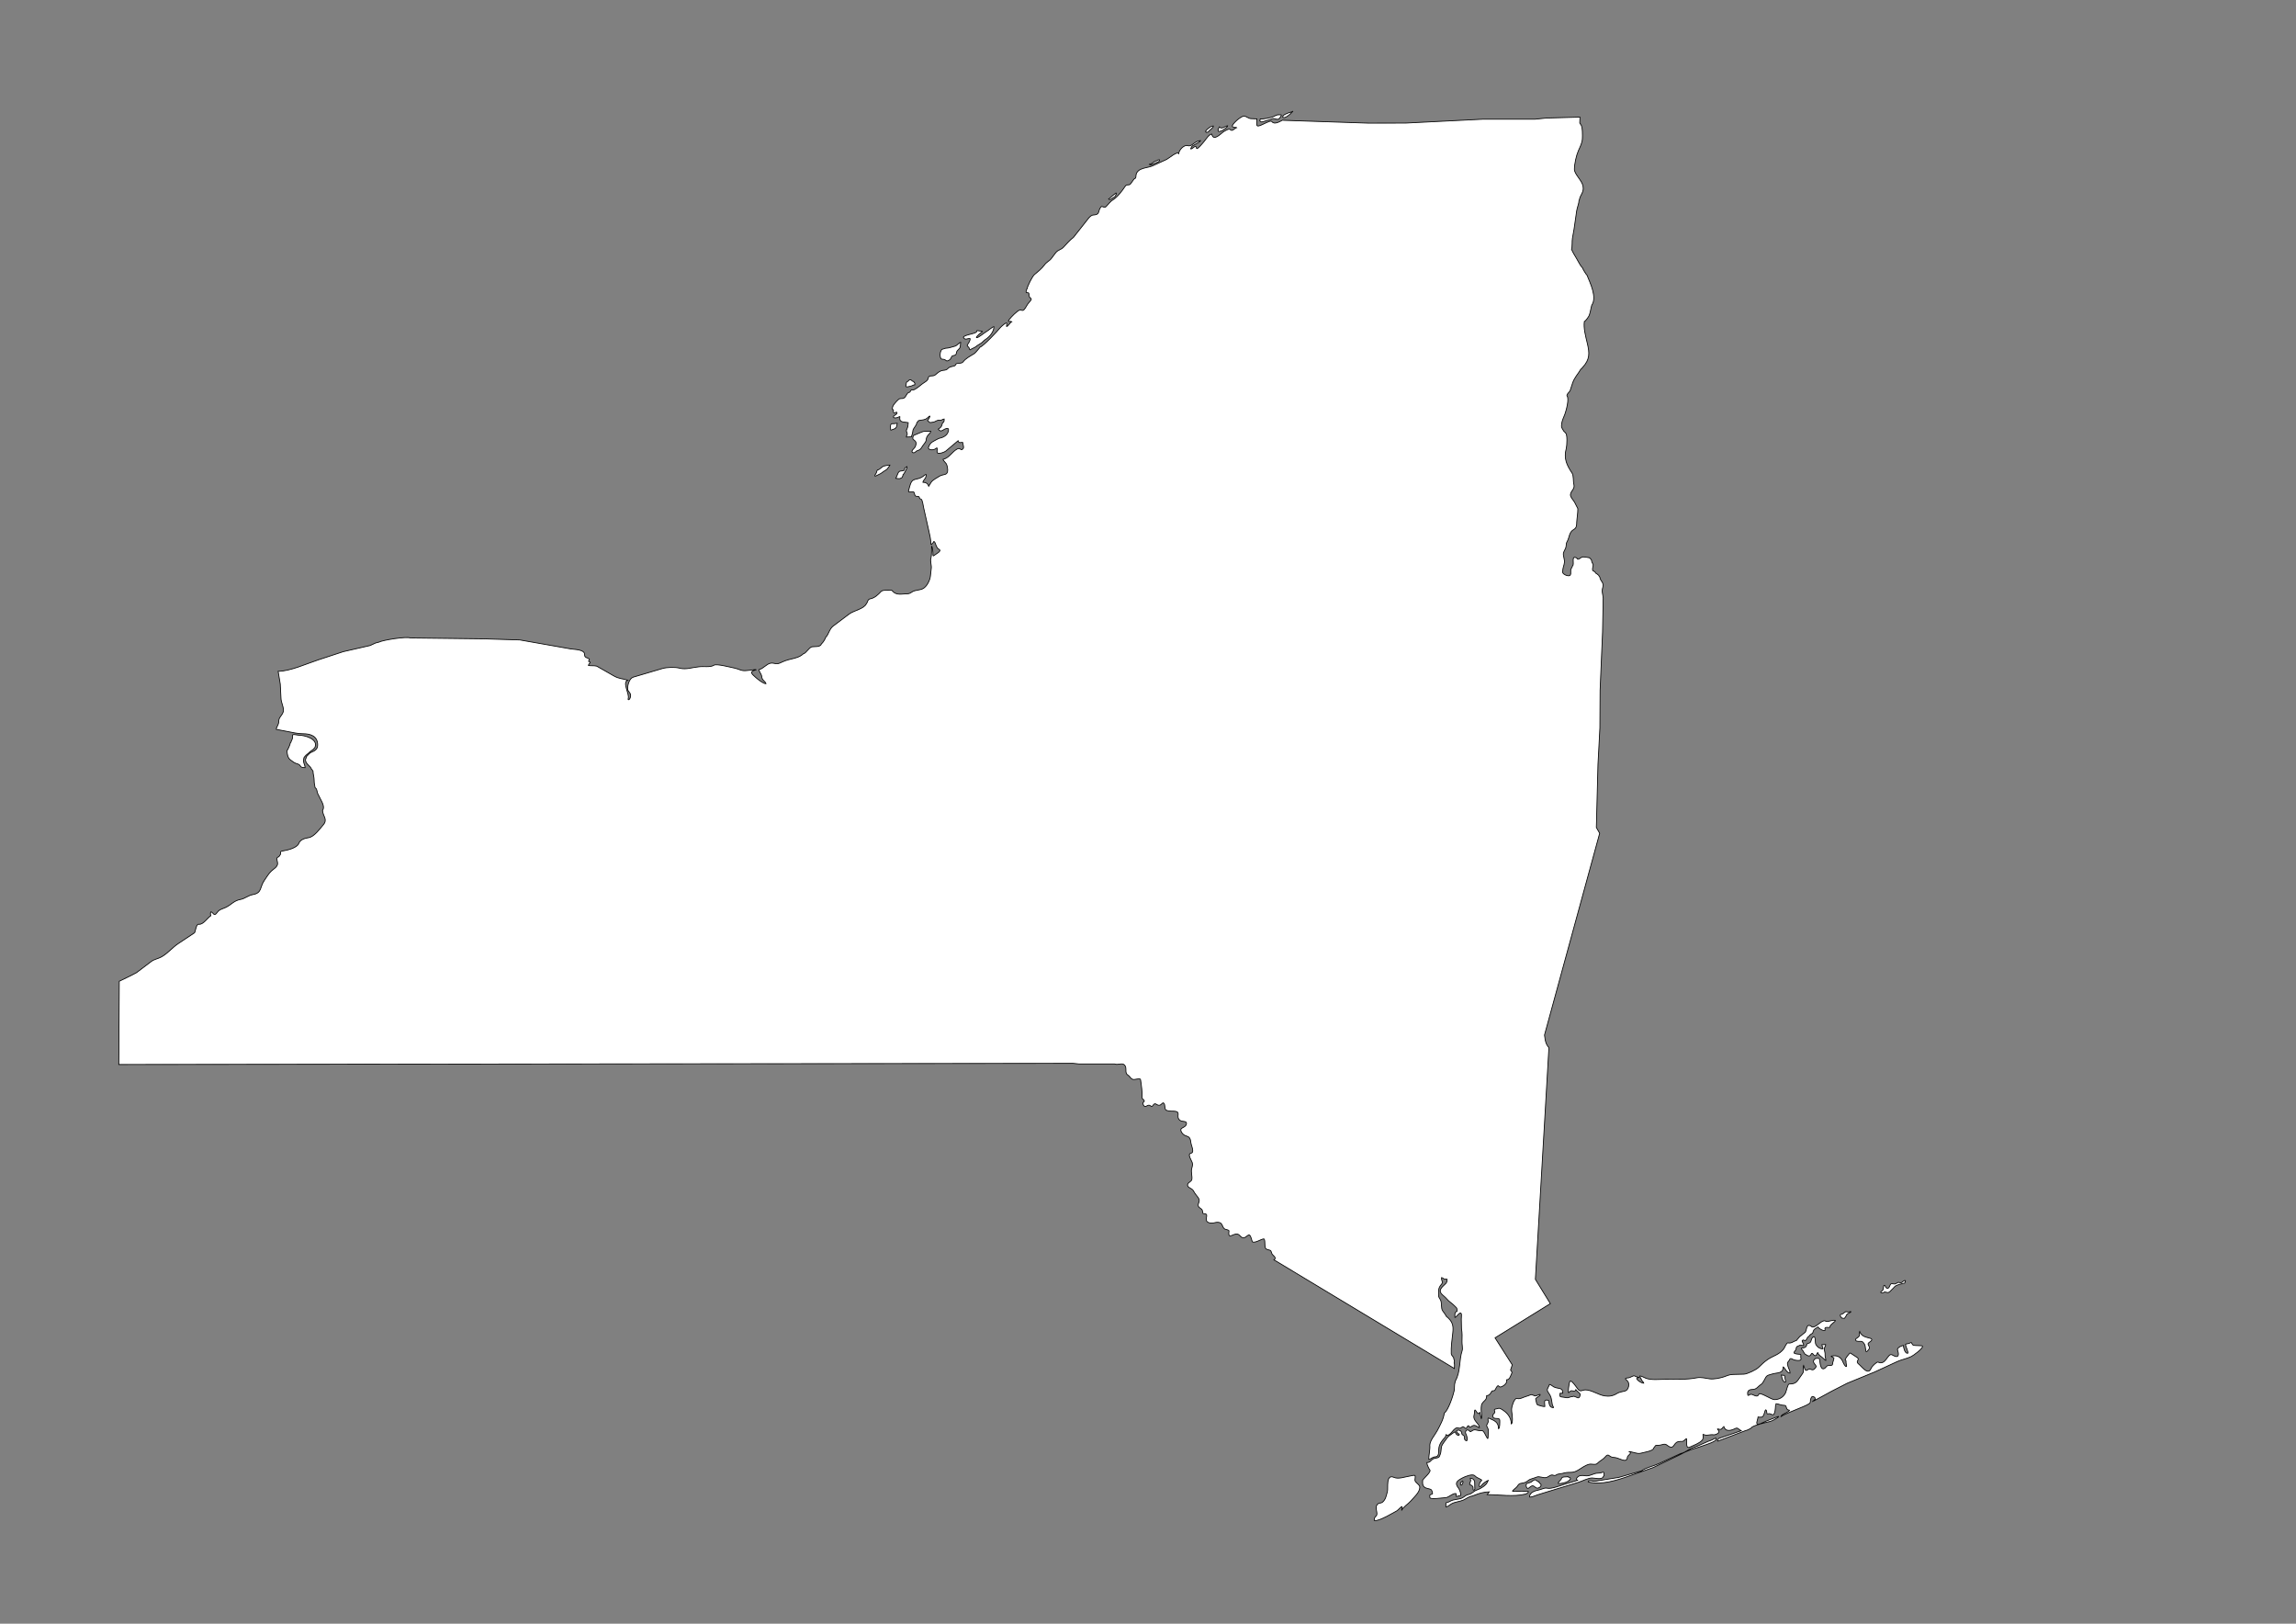 <?xml version="1.0" encoding="UTF-8"?>
<!DOCTYPE svg PUBLIC "-//W3C//DTD SVG 1.1//EN" "http://www.w3.org/Graphics/SVG/1.1/DTD/svg11.dtd">
<!-- Creator: CorelDRAW -->
<svg xmlns="http://www.w3.org/2000/svg" xml:space="preserve" width="297mm" height="210mm" style="shape-rendering:geometricPrecision; text-rendering:geometricPrecision; image-rendering:optimizeQuality; fill-rule:evenodd; clip-rule:evenodd"
viewBox="0 0 297 210"
 xmlns:xlink="http://www.w3.org/1999/xlink">
 <rect x="0" y="0" width="297" height="210" fill="#808080" stroke="none"/>
 <defs>
  <style type="text/css">
   <![CDATA[
    .str2 {stroke:#2F3133;stroke-width:0.1}
    .str1 {stroke:black;stroke-width:0.1;stroke-opacity:0.502}
    .str0 {stroke:black;stroke-width:0.1}
    .str3 {stroke:black;stroke-width:0.5}
    .fil5 {fill:none}
    .fil0 {fill:white}
    .fil2 {fill:#1F1A17;fill-rule:nonzero}
    .fil3 {fill:#C2C1C1;fill-rule:nonzero}
    .fil4 {fill:white;fill-rule:nonzero}
    .fil6 {fill:black;fill-rule:nonzero}
    .fil1 {fill:white;fill-rule:nonzero;fill-opacity:0.502}
   ]]>
  </style>
 </defs>
 <g id="Plan_x0020_1">
  <path class="fil0 str0" d="M116.839 61.381c0.026,-0.026 0.042,-0.054 0.064,-0.082 0.021,-0.028 0.034,-0.049 0.046,-0.082 0.066,-0.066 0.11,-0.161 0.146,-0.247 0.025,-0.059 0.035,-0.078 0.073,-0.146l0.11 -0.21c0.067,-0.067 0.046,-0.179 0.046,-0.274 -0.046,0.015 -0.31,0.205 -0.31,0.265 0,0.107 0.004,0.218 -0.119,0.256 -0.325,0.1 -0.555,-0.035 -0.73,0.338 -0.103,0.221 -0.17,0.441 -0.283,0.667 0.115,0.02 0.212,0.037 0.329,0.037 0.061,0 0.109,0.016 0.173,0 0.104,-0.026 0.175,-0.064 0.265,-0.119 0.07,-0.043 0.07,-0.162 0.128,-0.21 0,-0.028 0.002,-0.036 0.009,-0.064l0.055 -0.128zm-3.321 -0.603c0.295,-0.022 0.54,-0.441 0.858,-0.512 0.223,-0.05 0.516,-0.119 0.748,-0.119 0,0.053 -0.18,0.245 -0.219,0.32 -0.138,0.261 -0.302,0.316 -0.538,0.466 -0.146,0.093 -0.282,0.214 -0.438,0.311 -0.182,0.112 -0.389,0.173 -0.575,0.283 -0.086,0.051 -0.267,0.097 -0.173,-0.073 0.089,-0.161 0.246,-0.354 0.246,-0.548l0.091 -0.128zm4.69 -4.478l0.639 -0.265c0.222,-0.092 0.59,-0.265 0.821,-0.265l0.73 0c0,0.196 -0.248,0.385 -0.365,0.53 -0.115,0.143 -0.219,0.356 -0.219,0.548 0,0.347 -0.412,0.677 -0.557,0.969 -0.055,0.111 -0.184,0.264 -0.274,0.329 -0.207,0.15 -0.391,0.102 -0.593,0.329 -0.127,0.143 -0.473,0.111 -0.411,-0.146 0.049,-0.201 0.355,-0.371 0.429,-0.585 0.088,-0.254 0.167,-0.452 -0.009,-0.685 -0.049,-0.065 -0.181,-0.15 -0.246,-0.21 -0.131,-0.118 -0.055,-0.215 -0.055,-0.366l0.11 -0.183zm-2.144 -1.563c-0.138,0.011 -0.285,0.049 -0.429,0.055 -0.195,0.008 -0.368,-0.043 -0.429,0.192 -0.055,0.212 0.009,0.419 0.009,0.631 0.063,0.047 0.131,-0.017 0.192,-0.046 0.076,-0.035 0.169,-0.055 0.246,-0.082 0.215,-0.076 0.365,-0.271 0.365,-0.512l0.046 -0.238zm2.09 -5.419c-0.135,0.031 -0.186,-0.1 -0.283,-0.165 -0.079,-0.052 -0.176,-0.053 -0.256,0 -0.067,0.045 -0.103,0.092 -0.146,0.146 -0.025,0.031 -0.115,0.051 -0.155,0.091 -0.094,0.094 -0.091,0.185 -0.091,0.311 0,0.088 -0.076,0.197 -0.046,0.274 0.061,0.157 0.479,-0.018 0.602,-0.027 0.196,-0.015 0.356,-0.183 0.547,-0.183 0,-0.053 0.055,-0.229 -0.018,-0.247l-0.155 -0.201zm4.161 -4.277c0.416,0 0.823,-0.18 1.223,-0.274 0.146,-0.034 0.209,-0.132 0.329,-0.21 0.075,-0.05 0.338,-0.301 0.401,-0.301 0,0.199 -0.055,0.382 -0.055,0.594 0,0.147 -0.282,0.402 -0.383,0.512 -0.095,0.103 -0.097,0.236 -0.128,0.365 -0.091,0.387 -0.551,0.113 -0.648,0.503 -0.053,0.214 -0.329,0.448 -0.566,0.448 -0.068,0 -0.144,-0.084 -0.201,-0.119 -0.362,-0.224 -0.577,0.096 -0.666,-0.484 -0.042,-0.275 0.02,-0.727 0.246,-0.896l0.447 -0.137zm21.118 -19.314c0.071,-0.022 0.178,-0.15 0.242,-0.201 0.115,-0.091 0.223,-0.188 0.333,-0.288 0.066,-0.06 0.142,-0.112 0.214,-0.165 0.043,-0.032 0.112,-0.114 0.164,-0.114 0.065,0.065 -0.044,0.228 -0.064,0.297 -0.061,0.216 -0.251,0.241 -0.411,0.361 -0.126,0.095 -0.23,0.197 -0.401,0.197l-0.078 -0.087zm5.269 -4.487c0.23,0 0.405,-0.187 0.575,-0.315 0.101,-0.076 0.213,-0.089 0.329,-0.137 0.112,-0.047 0.252,-0.149 0.369,-0.133 0.143,0.285 -0.542,0.383 -0.694,0.498 -0.064,0.049 -0.167,0.087 -0.242,0.11 -0.142,0.043 -0.165,0.089 -0.319,0.041l-0.018 -0.064zm7.263 -4.218c0.026,-0.226 0.299,-0.364 0.447,-0.503 0.128,-0.12 0.368,-0.204 0.538,-0.238 0.092,0.123 -0.315,0.439 -0.392,0.512 -0.041,0.038 -0.097,0.073 -0.128,0.119 -0.038,0.057 -0.078,0.091 -0.128,0.137 -0.076,0.07 -0.177,0.064 -0.283,0.064l-0.055 -0.091zm1.779 -0.603c0.088,0.068 0.129,0.123 0.246,0.128 0.083,0.003 0.152,-0.015 0.228,-0.037 0.058,-0.017 0.117,-0.067 0.173,-0.082 0.144,-0.038 0.273,-0.165 0.42,-0.165 0,0.081 -0.197,0.278 -0.265,0.329 -0.053,0.04 -0.099,0.062 -0.155,0.091 -0.113,0.059 -0.192,0.167 -0.31,0.219 -0.063,0.028 -0.127,0.038 -0.192,0.055 -0.085,0.022 -0.15,0.065 -0.246,0.055 -0.036,-0.004 -0.068,-0.126 -0.073,-0.155 -0.015,-0.078 0.002,-0.159 0.036,-0.229l0.137 -0.21zm5.283 -1.033c0.535,0 1.03,-0.101 1.533,-0.247 0.312,-0.09 0.549,-0.324 0.885,-0.292 0.233,0.022 0.411,-0.081 0.228,0.229 -0.069,0.117 -0.231,0.346 -0.383,0.356 -0.251,0.018 -0.476,-0.175 -0.739,-0.073 -0.127,0.049 -0.266,0.09 -0.392,0.146 -0.094,0.042 -0.29,0.044 -0.356,0.11 -0.083,0 -0.273,0.078 -0.365,0.101 -0.084,0.021 -0.156,0.055 -0.246,0.055 -0.109,0 -0.151,-0.102 -0.237,-0.155l0.073 -0.228zm3.157 -0.585c0.11,-0.025 0.193,-0.096 0.301,-0.128 0.077,-0.023 0.146,-0.063 0.219,-0.091 0.18,-0.069 0.395,-0.082 0.557,-0.21 -0.093,0.093 -0.193,0.187 -0.283,0.283 -0.042,0.045 -0.081,0.09 -0.128,0.137 -0.042,0.042 -0.114,0.065 -0.146,0.11 -0.114,0.089 -0.217,0.176 -0.347,0.229 -0.063,0.026 -0.145,0.082 -0.21,0.082 -0.08,0 -0.149,0 -0.21,-0.046 0,-0.051 -0.029,-0.089 0.018,-0.128 0,-0.037 0.018,-0.044 0.018,-0.073l0.21 -0.165zm11.579 181.851c0,-0.294 0.045,-0.393 0.265,-0.612 0.303,-0.303 -0.316,-1.119 0.219,-1.544 0.163,-0.13 0.404,-0.063 0.584,-0.21 0.439,-0.358 0.486,-0.86 0.639,-1.38 0.122,-0.417 -0.236,-2.312 0.849,-1.828 0.582,0.26 1.452,-0.085 2.017,-0.165 0.15,-0.021 0.555,-0.147 0.684,-0.082 0.107,0.054 0.009,0.464 0.009,0.585 0,0.344 0.63,0.563 0.63,0.932 0,0.676 -0.756,1.291 -1.168,1.782 -0.306,0.365 -1.047,0.814 -1.186,1.234 0,-0.172 0.102,-0.297 0.064,-0.484 -0.034,-0.165 -0.503,0.434 -0.703,0.539 -0.87,0.459 -1.686,1.008 -2.628,1.243l-0.274 -0.009zm13.039 -3.29c0.476,-0.223 1.315,-0.42 1.834,-0.42 -0.093,0.094 -0.165,0.264 -0.246,0.366 1.59,0 3.402,0.307 4.945,-0.073 0.227,-0.056 0.557,-0.378 0.246,-0.375l-1.898 0.018c-0.192,0.002 0.426,-0.463 0.484,-0.521 0.2,-0.2 0.213,-0.443 0.547,-0.503 0.452,-0.081 0.639,-0.09 1.004,-0.402 0.216,-0.185 0.773,-0.28 1.049,-0.411 0.342,-0.163 0.85,0.153 1.25,0.055 0.256,-0.063 0.455,-0.285 0.639,-0.32 0.322,-0.062 0.363,0.189 0.703,-0.046 0.196,-0.135 0.698,-0.111 0.985,-0.229 0.772,-0.181 1.058,0.098 1.825,-0.384 0.414,-0.261 0.967,-0.658 1.442,-0.749 0.303,-0.058 0.787,0.143 1.022,-0.11 0.278,-0.3 0.708,-0.479 0.958,-0.777 0.569,-0.68 0.442,0.018 1.214,0.018 0.605,0 1.641,0.875 1.706,-0.046 0.016,-0.231 0.767,-0.563 0.173,-0.713 0.482,0 1.103,0.342 1.551,0.21 0.371,-0.11 1.688,-0.281 1.688,-0.685 0.394,-0.526 0.19,-0.281 0.776,-0.356 0.345,-0.044 0.623,-0.258 0.949,0 0.946,0.748 0.773,-0.32 1.433,-0.448 0.712,-0.138 0.424,0.153 1.031,-0.384 0.209,-0.185 -0.201,1.403 0.465,1.087 0.523,-0.248 1.226,-0.482 1.615,-0.905 0.215,-0.233 0.067,-0.804 0.091,-0.786 0.416,0.305 0.866,0.013 1.378,0.091 0.223,0.034 0.939,-0.237 0.602,-0.603 -0.309,-0.336 0.157,-0.015 0.356,-0.11 0.197,-0.094 0.355,-0.413 0.356,-0.411 0.216,0.817 0.971,0.573 1.496,0.311 0.408,-0.204 0.45,0.265 0.821,0.265l-2.911 1.005c-0.214,0.074 -0.271,0.403 -0.173,0.365l3.531 -1.343c0.068,-0.007 0.145,-0.041 0.21,-0.064 0.061,-0.022 0.119,-0.036 0.182,-0.064 0.139,-0.061 0.253,-0.161 0.392,-0.219 0.026,-0.036 0.061,-0.073 0.091,-0.11 0.365,-0.285 1.858,-0.618 2.381,-0.749 0.444,-0.111 1.611,-0.877 0.821,-0.567l-1.396 0.548c-0.699,0.275 -1.408,0.8 -1.095,-0.165 0.22,-0.679 -0.176,-0.266 0.593,-0.384 0.306,-0.047 0.37,-1.042 0.511,-0.923 0.213,0.181 -0.003,0.62 0.329,0.503 0.251,-0.089 0.466,0.213 0.648,0.101 0.292,-0.181 0.257,-1.422 0.301,-1.417 0.389,0.047 0.701,0.228 1.141,0.228 0.306,0 0.138,0.532 0.511,0.603 0.019,0.004 0.147,0.011 0.128,0.046 -0.058,0.103 -0.319,0.234 -0.429,0.292 -0.193,0.102 -0.693,0.305 -0.693,0.557 0.099,-0.303 3.141,-1.334 3.641,-1.709 0.272,-0.204 0.125,-0.287 0.21,-0.594 0.203,-0.732 0.655,-0.084 0.63,-0.046 -0.095,0.143 -0.643,0.507 -0.283,0.311l2.345 -1.28 2.035 -1.042 3.586 -1.471 2.865 -1.325c0.589,-0.272 1.272,-0.377 1.852,-0.667 0.273,-0.136 1.477,-1.003 1.451,-1.325 -0.011,-0.129 -1.019,-0.037 -1.232,-0.146 -0.113,-0.058 -0.203,-0.376 -0.265,-0.338 -0.292,0.18 -0.454,0.134 -0.712,0.219 0,0.308 0.475,1.17 0.265,1.179 -0.355,0.015 -0.538,-0.742 -0.538,-1.024 -0.018,0 -0.014,-0.005 -0.018,0.009 -0.107,0 -0.279,0.122 -0.402,0.146 -0.624,0.347 -0.208,0.483 -0.228,1.005 -0.02,0.529 -0.597,0.184 -0.821,0.064 -0.554,-0.295 -0.802,1.443 -1.807,0.941 -0.164,-0.082 -0.831,0.605 -0.885,0.758 -0.377,1.065 -1.235,-0.207 -1.633,-0.512 -0.486,-0.371 0.235,-0.563 -0.173,-0.832l-0.903 -0.594c-0.083,-0.054 -0.684,0.794 -0.684,0.877 0.169,0.055 0.137,0.248 0.137,0.393 0,0.087 0.104,0.479 0.046,0.484 -0.201,0.016 -0.412,-0.501 -0.474,-0.649 -0.254,-0.607 -0.773,-0.871 -1.487,-0.695 0,0.022 0.005,0.027 0.009,0.046 0.098,0.024 0.231,0.147 0.338,0.174 0,0.245 -0.168,0.517 -0.182,0.823 -0.013,0.279 -0.6,0.062 -0.748,0.256 -0.561,0.736 -0.802,0.117 -0.867,-0.42 -0.079,-0.659 -0.019,-0.63 -0.602,-0.576 -0.675,0.508 0.252,0.826 0.073,1.106 -0.489,0.764 -0.657,0.008 -1.086,0.356 -0.378,0.307 -0.393,-0.347 -0.511,-0.585 -0.094,0.125 -0.027,0.651 -0.027,0.823 0,0.123 -0.263,0.464 -0.347,0.585 -0.499,0.721 -0.59,1.014 -1.506,1.014 -0.172,0 -0.368,0.977 -0.465,1.161 -0.298,0.562 -0.815,0.859 -1.442,0.859 -0.374,0 -1.874,-1.018 -1.998,-0.713 -0.255,0.624 -0.796,-0.139 -1.15,0.055 -0.256,0.14 -0.285,0.221 -0.31,-0.137 -0.029,-0.412 0.316,-0.521 0.621,-0.521 0.559,0 0.679,-0.375 1.113,-0.649 0.258,-0.163 0.448,-0.633 0.602,-0.896 0.197,-0.335 0.454,-0.328 0.794,-0.439 0.716,-0.232 1.469,-0.019 1.469,-0.932 0.205,0.068 0.454,0.804 0.894,0.804 0,-0.348 -0.196,-0.583 -0.274,-0.886 -0.168,-0.657 0.011,-0.407 0.228,-0.895 0.112,-0.251 0.385,0.038 0.602,0.082 0.258,0.052 1.029,0.213 0.83,-0.302 0,-0.559 0.09,-0.382 -0.456,-0.466 -0.616,-0.094 -0.449,-0.192 -0.192,-0.539 0.068,-0.091 0.033,-0.388 0.164,-0.42 0.005,-0.021 0.013,-0.013 0.018,-0.027 0.102,-0.026 0.248,-0.108 0.347,-0.155 0.171,-0.081 0.32,0.084 0.474,0.046 0.06,-0.243 -0.146,-0.355 -0.146,-0.548 -0.11,-0.073 0.041,-0.174 0.128,-0.174 0.122,0 0.189,0.146 0.292,0.055 0.218,-0.194 0.135,-0.389 0.438,-0.539 0.035,-0.142 0.333,-0.332 0.456,-0.402 0.004,-0.035 0.006,-0.038 0.036,-0.055 0.014,-0.114 0.128,-0.422 0.237,-0.466 0.098,-0.04 0.407,-0.302 0.42,-0.302 0.085,0.262 1.053,0.742 0.922,0.347 -0.123,-0.367 0.338,-0.256 0.557,-0.256 0.007,-0.022 0.079,-0.073 0.091,-0.082 0.024,-0.033 0.004,-0.105 0.027,-0.146 0.017,-0.03 0.055,-0.099 0.1,-0.11 0.004,-0.014 0.022,-0.037 0.036,-0.046 0.022,-0.013 0.02,-0.02 0.036,-0.037 0.071,-0.071 -0.012,0.015 0.21,-0.183 0.057,-0.048 0.292,-0.226 0.292,-0.302 -0.349,-0.116 -0.811,0.158 -1.159,0.119 -0.118,-0.013 -0.218,-0.109 -0.329,-0.082 -0.504,0.12 -0.934,0.755 -1.414,0.813 -0.18,0.022 -0.167,-0.08 -0.301,-0.146 -0.661,-0.329 -0.456,0.673 -0.766,0.868 -0.236,0.148 -0.41,0.367 -0.639,0.493l-0.456 0.539c-0.353,0.058 -0.626,0.403 -1.086,0.292 -0.179,-0.043 -0.43,0.638 -0.557,0.795 -0.628,0.779 -1.302,0.834 -2.08,1.371 -0.431,0.297 -0.797,0.644 -1.159,1.005 -0.31,0.31 -1.466,0.866 -1.907,0.877l-1.414 0.036c-0.507,0.013 -0.735,0.173 -1.204,0.32 -0.514,0.158 -1.25,0.314 -1.788,0.247 -0.525,-0.065 -1.136,-0.243 -1.67,-0.137 -1.309,0.26 -2.715,0.192 -4.06,0.192 -0.766,0 -1.827,0.138 -2.546,-0.137 -0.222,-0.085 -0.552,-0.292 -0.785,-0.292 0,0.129 0.142,0.26 0.173,0.384l0.018 0c0,0.191 0.347,0.457 0.347,0.557 -0.282,0.057 -1.472,-0.731 -0.629,-0.731l0 -0.018c-0.195,-0.049 -0.358,-0.07 -0.547,-0.183 -0.129,-0.13 -0.54,0.19 -0.776,0.229 -0.364,0.06 -0.656,-0.005 -0.192,0.393 0.341,0.292 0.193,1.167 -0.265,1.307 -0.315,0.096 -0.781,0.139 -1.058,0.32 -0.499,0.327 -1.026,0.414 -1.615,0.32 -0.804,-0.128 -1.699,-0.777 -2.482,-0.777 -0.454,0 -0.631,0.351 -1.004,-0.137 -0.124,-0.163 -0.837,-1.237 -0.995,-0.969 -0.169,0.288 -0.26,1.553 -0.192,1.49 0.139,-0.129 0.274,-0.315 0.474,-0.265 0.193,0.048 0.465,0.1 0.465,-0.192 0.083,0.251 0.608,0.475 0.575,0.695 -0.115,0.758 -0.462,0.238 -0.858,0.201 -0.147,0.074 -0.344,0.044 -0.52,0.128 -0.22,0.106 -0.422,0.067 -0.648,0.018 -0.457,-0.097 -0.721,0.035 -0.584,-0.521 0.131,0 0.251,-0.011 0.365,-0.028 0,-0.796 -0.609,-0.514 -1.168,-0.804 -0.154,-0.08 -0.406,-0.32 -0.556,-0.32 -0.19,0.561 -0.49,0.602 -0.082,1.151 0.346,0.466 0.346,0.914 0.447,1.471 0.018,0.102 0.173,0.313 0.155,0.384 -0.578,0 -0.551,-0.558 -0.648,-0.95 -0.712,-0.176 -0.474,0.298 -0.474,0.795l-0.009 0.009c-0.286,0 -0.459,-0.076 -0.73,-0.146 -0.331,-0.086 -0.291,-0.135 -0.365,-0.448 -0.016,-0.069 -0.119,-0.454 -0.082,-0.466 0,-0.018 0.407,-0.243 0.493,-0.329 0.051,-0.037 0.117,-0.124 0.073,-0.183 -0.211,0 -0.632,0.344 -0.812,0.128 -0.137,0 -0.224,-0.153 -0.42,-0.073 -0.216,0.088 -0.358,0.151 -0.584,0.21 -0.38,0.1 -0.776,0.392 -1.186,0.256 -0.17,-0.057 -0.39,0.356 -0.447,0.512 -0.143,0.393 -0.286,0.746 -0.219,1.179 0.043,0.281 0.213,1.483 -0.055,1.608 0,-0.893 -0.582,-1.509 -1.286,-1.919 -0.345,-0.201 -0.34,-0.065 -0.694,-0.018 -0.419,0.055 -0.05,0.283 -0.173,0.493 -0.096,0.164 -0.237,0.167 -0.237,0.375 0,0.66 0.903,0.098 0.903,0.631 0,0.182 0.029,1.03 -0.164,1.069 0,-0.897 -0.529,-1.06 -1.277,-1.389 -0.158,-0.07 -0.055,0.357 -0.055,0.439 0,0.235 -0.272,0.435 -0.182,0.612 0.229,0.452 0.239,0.475 0.182,0.996 -0.007,0.06 -0.003,0.673 -0.073,0.603 -0.225,-0.225 -0.464,-1.077 -0.757,-1.024 -0.258,0.047 -0.595,-0.063 -0.849,-0.101 -0.368,-0.054 -0.566,0.348 -0.675,0.21 -0.385,-0.485 -0.724,0.038 -0.529,0.311 0.108,0.151 0.373,1.228 -0.11,0.786 -0.143,-0.131 -0.022,-0.323 -0.1,-0.484 -0.067,-0.138 -0.328,-0.166 -0.328,-0.375 0,-0.627 -1.259,-0.502 -0.329,0.119 0.066,0.044 -0.074,0.325 -0.402,-0.046 -0.033,-0.066 -0.137,-0.213 -0.137,-0.274 -0.055,0 -0.895,0.609 -0.958,0.704 -0.209,0.316 -0.72,0.888 -0.794,1.225 -0.066,0.303 -0.045,0.656 -0.146,0.941 -0.19,0.54 -0.193,0.446 -0.739,0.567 -0.529,0.117 -0.45,0.548 -1.022,0.548 0,0.187 0.276,0.823 0.402,0.96 0.2,0.217 -0.75,1.045 -0.931,1.298 -0.01,0.335 -0.071,0.623 0.192,0.886 0.239,0.239 0.643,0.196 0.903,0.356 0.096,0.059 0.238,0.521 0.155,0.557 -0.351,0.156 -0.378,0.064 -0.31,0.484 0.041,0.253 1.661,0.009 1.989,0 0.466,-0.012 0.917,-0.591 1.369,-0.539 0.056,0.006 -0.02,0.355 0.036,0.375 0.073,0.025 0.431,-0.112 0.547,-0.119 0.168,-0.01 -0.115,-0.787 -0.21,-0.905 -0.585,-0.721 -0.277,-0.967 0.456,-1.362 0.299,-0.161 1.323,-0.596 1.606,-0.292 0.237,0.256 0.572,0.336 0.849,0.521 0.157,0.105 -0.074,0.165 -0.155,0.32 -0.172,0.328 -0.188,0.905 0.237,0.347 0.154,-0.203 0.582,-0.512 0.83,-0.594 -0.008,0.04 -0.039,0.07 -0.064,0.101l-0.055 0.101c-0.092,0.411 -0.952,0.927 -1.341,1.042 -0.45,0.133 -0.644,0.518 -1.141,0.603 -0.339,0.059 -0.527,0.332 -0.839,0.457 -0.505,0.202 -0.997,0.124 -1.496,0.402 -0.611,0.34 -0.557,-0.108 -0.557,0.722l0.009 0.009c0.209,0 0.579,-0.33 0.776,-0.429 0.434,-0.22 0.988,-0.246 1.46,-0.448 0.303,-0.13 0.807,-0.512 1.122,-0.512l0.401 -0.146zm16.697 -2.531c0,-0.739 -0.1,-0.302 -0.812,-0.302 -0.511,0 -0.922,0.347 -1.433,0.347 -0.382,0 -0.412,-0.097 -0.858,-0.018 -0.313,0.055 -0.752,0.576 -0.265,0.576l-1.734 0.53c-0.553,0.169 -1.702,0.616 -2.19,0.521 -0.486,-0.094 -0.591,0.083 -1.086,0.201 -0.488,0.117 -1.092,0.228 -1.268,0.804 0.013,0.065 0.018,0.072 0.018,0.119l0.027 0.018c0.318,0 0.701,-0.206 1.013,-0.301l5.283 -1.618c0.487,-0.149 1.244,-0.557 1.752,-0.557 0.274,0 1.3,0.262 1.433,-0.146l0.119 -0.174zm9.517 -2.541l-3.13 1.499 -3.111 1.097c-1.679,0.592 -3.636,1.207 -5.338,0.777 0,-0.333 0.659,-0.085 0.812,-0.073l3.148 -0.512 2.929 -0.841c0.547,-0.427 1.544,-0.616 2.208,-0.923l2.847 -1.316c0.386,-0.077 0.738,-0.299 1.077,-0.503 0.249,-0.15 0.64,-0.305 0.922,-0.402 0.536,-0.185 1.046,-0.467 1.569,-0.676 0.194,-0.077 0.413,-0.126 0.584,-0.228 0.103,-0.062 0.309,-0.183 0.42,-0.183 0.005,-0.014 -0,-0.009 0.018,-0.009 0,0.146 0.061,0.193 -0.073,0.302 -0.28,0.227 -0.762,0.381 -1.104,0.512 -1.082,0.413 -2.258,0.646 -3.285,1.234l-0.493 0.247zm-26.26 3.4c-0.021,-0.073 -0.017,-0.145 -0.055,-0.21 -0.108,-0.183 -0.267,-0.302 -0.52,-0.302 0,0.106 0.057,0.19 0.064,0.292 0.008,0.122 -0.207,0.46 -0.119,0.539 0.047,0.042 0.14,0.05 0.201,0.082 0.086,0.046 0.191,0.158 0.219,0.256 0.021,0.074 -0.058,0.536 0.173,0.338 0.092,-0.079 0.059,-0.156 0.055,-0.265 -0.004,-0.118 -0.009,-0.236 -0.009,-0.356l-0.009 -0.375zm-1.56 -0.137c-0.026,0.02 -0.048,0.038 -0.073,0.055 -0.03,0.02 -0.053,0.037 -0.082,0.055 -0.017,0.011 -0.024,0.026 -0.036,0.037 -0.012,0.011 -0.022,0.004 -0.027,0.027l-0.009 0.009c-0.018,0.006 -0.001,0.003 -0.018,0.009 -0.004,0.017 -0.014,0.029 -0.018,0.046 -0.013,0.058 -0.031,0.221 0.018,0.265 0.035,0.031 0.087,0.02 0.128,0 0.021,-0.01 0.041,-0.035 0.055,-0.055 0.015,-0.02 0.018,-0.017 0.018,-0.046 0.024,-0.008 0.026,-0.083 0.036,-0.11 0.015,-0.04 0.037,-0.071 0.055,-0.11 0.009,-0.019 0.035,-0.059 0.018,-0.064l-0.064 -0.119zm9.827 0.091c-0.19,-0.034 -0.235,-0.205 -0.402,-0.247 -0.204,-0.051 -0.382,0.173 -0.529,0.265 -0.118,0.073 -0.23,0.101 -0.365,0.128 -0.133,0.026 -0.154,0.046 -0.265,0.11 -0.013,0.109 -0.07,0.157 -0.046,0.283 0.038,0.199 0.13,0.429 0.356,0.256 0.121,-0.092 0.307,-0.267 0.465,-0.274 0.209,-0.01 0.328,0.218 0.52,0.283 0.251,0.085 0.684,-0.182 0.575,-0.475 -0.017,-0.004 -0.017,-0.006 -0.036,-0.009l-0.274 -0.32zm3.732 -0.649c-0.22,0.041 -0.625,-0.036 -0.748,0.174 -0.022,0.037 -0.047,0.103 -0.055,0.146 -0.008,0.045 -0.196,0.214 -0.237,0.256 -0.085,0.086 -0.146,0.163 -0.146,0.283 0.089,0.013 0.134,0.031 0.237,0.018 0.196,-0.024 0.402,-0.059 0.584,-0.119 0.116,-0.038 0.227,-0.052 0.338,-0.119 0.166,-0.099 0.602,-0.345 0.328,-0.548l-0.301 -0.091zm30.493 -16.249c-0.078,-0.102 -0.377,-0.411 -0.137,-0.411 0.295,0 0.519,-0.069 0.593,-0.384 0.052,-0.222 0.112,-0.189 0.301,-0.238 0.373,-0.096 0.208,-0.649 0.575,-0.813 0.314,-0.14 0.192,0.736 0.292,0.941 0.175,0.36 0.517,0.612 0.931,0.612 0.005,-0.014 -0,-0.009 0.018,-0.009 0,-0.149 -0.146,-0.332 -0.146,-0.53 0.162,0 0.32,-0.027 0.474,-0.027 0.043,0.174 -0.164,0.378 -0.164,0.557 0,0.303 0.127,0.484 0.1,0.777 -0.022,0.24 0.1,0.484 0.1,0.749 -0.05,0 -0.415,-0.388 -0.52,-0.457 -0.216,-0.141 -0.435,-0.309 -0.52,-0.567 -0.018,0 -0.013,0.002 -0.027,-0.009 -0.111,0.084 -0.08,0.326 -0.265,0.393 -0.269,0.098 -0.402,-0.574 -0.575,-0.183 -0.199,0.452 -0.557,0.111 -0.839,-0.055l-0.192 -0.347zm8.285 -1.764c-0.44,-0.095 -0.834,-0.351 -0.976,-0.786 -0.078,0.105 0.034,0.453 -0.073,0.622 -0.097,0.152 -0.289,0.224 -0.429,0.347 -0.043,0.038 -0.016,0.171 0.009,0.21 0.092,0.146 0.533,0.11 0.703,0.11 0.23,0 0.457,0.381 0.493,0.576 0.043,0.237 0.062,0.477 0.109,0.713 0.043,0.209 0.343,-0.226 0.383,-0.274 0.261,-0.311 -0.281,-0.578 -0.046,-0.813 0.116,-0.116 0.264,-0.175 0.365,-0.301 0.143,-0.179 0.014,-0.178 -0.091,-0.283l-0.447 -0.119zm-3.275 -2.51c-0.102,-0.051 -0.279,-0.33 -0.187,-0.434 0.062,-0.07 0.231,-0.079 0.319,-0.128 0.15,-0.083 0.264,-0.297 0.465,-0.26 0.102,0.018 0.184,0.041 0.292,0.027 0.092,-0.011 0.197,-0.063 0.287,-0.041 0.015,0.06 -0.078,0.098 -0.123,0.119 -0.137,0.071 -0.352,0.149 -0.438,0.288 -0.026,0.042 -0.083,0.147 -0.087,0.192 -0.044,0.043 -0.077,0.111 -0.119,0.16 -0.034,0.04 -0.041,0.091 -0.087,0.123l-0.324 -0.046zm5.501 -3.384c-0.021,0.027 -0.02,0.04 -0.046,0.046 -0.017,0.069 -0.438,0.141 -0.438,-0.027 0.2,-0.2 0.307,-0.164 0.347,-0.484 0.01,-0.084 0.015,-0.486 0.182,-0.365 0.125,0.09 0.104,0.288 0.265,0.347 0.33,0.122 0.383,-0.424 0.511,-0.53 0.132,-0.11 0.336,-0.004 0.484,-0.009 0.127,-0.005 0.318,-0.126 0.429,-0.192 0.154,-0.091 0.311,0.133 0.529,-0.018 0.09,-0.062 0.311,-0.33 0.456,-0.219 0,0.066 -0.017,0.097 -0.036,0.155 -0.02,0.105 -0.039,0.083 -0.055,0.146 -0.029,0.007 -0.027,0.028 -0.064,0.028 -0.002,0.006 -0.252,0.049 -0.292,0.064 -0.193,0.07 -0.443,0.098 -0.621,0.192 -0.133,0.07 -0.253,0.094 -0.347,0.21 -0.109,0.136 -0.267,0.277 -0.383,0.393 -0.161,0.161 -0.222,0.279 -0.456,0.356l-0.465 -0.091zm-13.339 10.75c0.107,0.023 0.213,0.032 0.324,0.032 0.166,0 0.142,0.27 0.155,0.388 0.009,0.083 0.035,0.175 0.055,0.256 0.013,0.056 0.06,0.179 0.018,0.229 -0.083,0.01 -0.117,0.026 -0.192,-0.032 -0.085,-0.065 -0.143,-0.155 -0.178,-0.256 -0.017,-0.049 -0.052,-0.091 -0.068,-0.137 -0.026,-0.077 -0.024,-0.154 -0.055,-0.229l-0.059 -0.251zm-192.386 -82.836c-0.257,0 -0.192,0.134 -0.192,0.375 0,0.26 -0.182,0.425 -0.21,0.621 -0.045,0.011 -0.039,0.083 -0.073,0.091 0,0.107 -0.319,0.919 -0.42,0.969 0,0.021 0.004,0.019 -0.009,0.027 0,0.421 0.096,0.971 0.456,1.206 0.239,0.156 0.38,0.319 0.666,0.429 0.118,0.046 0.517,0.131 0.538,0.283 0.072,0.012 0.122,0.217 0.283,0.238 0.129,0.017 0.259,0.046 0.392,0.046 0.005,-0.02 0.021,-0.032 0,-0.046 0,-0.187 -0.157,-0.484 -0.192,-0.695 -0.022,-0.134 -0.002,-0.626 0.128,-0.658 0.004,-0.025 0.089,-0.14 0.119,-0.146 0.007,-0.042 0.058,-0.045 0.073,-0.082 0.048,0 0.083,-0.084 0.137,-0.091 0.029,-0.102 0.247,-0.169 0.265,-0.256 0.08,-0.023 0.14,-0.16 0.237,-0.174 0.013,-0.048 0.11,-0.047 0.119,-0.101 0.04,-0.006 0.05,-0.036 0.082,-0.036 0.004,-0.022 0.07,-0.086 0.091,-0.091 0.007,-0.045 0.181,-0.163 0.219,-0.256 0.451,-1.107 -1.362,-1.572 -2.126,-1.572l-0.584 -0.082zm89.08 -52.136l-0.721 -0.115 0 0c-0.012,0.032 -0.024,0.068 -0.037,0.106 -0.061,0.189 -0.437,0.262 -0.611,0.311 -0.3,0.084 -1.193,0.268 -1.113,0.493 0.232,0.398 0.535,0.06 0.849,0.137 0.004,0.017 0.001,0.014 0.018,0.018 0,0.219 -0.164,0.506 -0.292,0.676 -0.212,0.283 0.01,0.28 0.137,0.475 0.06,0.092 0.033,0.274 0.173,0.274 0.018,-0.073 0.572,-0.283 0.675,-0.375 0.254,-0.227 0.564,-0.354 0.821,-0.557 0.159,-0.126 0.278,-0.289 0.447,-0.393 0.541,-0.333 1.113,-1.008 1.113,-1.672 -0.16,0 -0.772,0.538 -0.985,0.649 -0.253,0.131 -1.059,0.843 -1.287,0.786 0,-0.217 0.635,-0.695 0.812,-0.813l0 0zm79.809 64.912l-7.116 26.019c-0.035,0.083 0.013,0.248 0.023,0.338 0.027,0.236 0.051,0.451 0.128,0.667 0.108,0.304 0.177,0.421 0.403,0.697l0 0 -1.75 29.962 1.934 3.144 -7.153 4.423 2.227 3.491 -0.219 0.667 0.197 0.306 0 0c-0.179,0.444 -0.317,0.964 -0.717,0.964 -0.025,0.077 0.009,0.246 0,0.347 -0.213,0.298 -0.364,0.446 -0.712,0.567 -0.287,0.099 -0.289,-0.277 -0.465,-0.101 -0.175,0.176 -0.191,0.333 -0.319,0.512 -0.12,0.166 -0.345,0.024 -0.429,0.183 -0.148,0.279 -0.334,0.539 -0.648,0.539 0,0.608 -0.289,0.572 -0.602,1.042 -0.118,0.177 -0.125,0.762 -0.1,0.978 0.013,0.114 0.132,0.947 0.009,0.978l-0.201 -0.841 -0.018 0c-0.108,0.438 -0.424,-0.088 -0.511,-0.228 -0.186,-0.301 -0.13,0.35 -0.192,0.539 -0.253,0.775 0.675,1.104 0.675,1.672 -0.187,0 -0.356,-0.292 -0.703,-0.292 -0.259,0 -0.582,0.489 -0.694,0.036 -0.231,0 -0.217,0.439 -0.401,0.356 -0.127,-0.057 -0.268,-0.324 -0.42,-0.183 -0.394,0.367 -0.551,-0.06 -0.912,0.201 -0.294,0.213 -0.457,0.577 -0.803,0.795 -0.312,0.197 -0.191,0.032 -0.392,-0.018l-0.046 0.219c-0.037,0.15 -0.245,0.299 -0.338,0.43 -0.091,0.129 -0.228,0.298 -0.301,0.429 -0.138,0.247 -0.23,0.504 -0.246,0.795 -0.025,0.451 0.063,1.014 -0.52,1.014 -0.109,0 -0.281,0.098 -0.383,0.146 -0.119,0.056 -0.236,0.183 -0.374,0.183 -0.004,-0.013 -0.003,-0.007 -0.018,-0.018 0,-0.583 0.188,-1.246 0.137,-1.846 0.054,-0.653 0.659,-1.279 0.967,-1.864 0.375,-0.713 0.807,-1.473 0.903,-2.257 0.53,-0.378 1.145,-2.262 1.277,-2.888 0.069,-0.328 0.007,-0.787 0.11,-1.078 0,-0.076 0.055,-0.136 0.055,-0.21 0.686,-1.206 0.449,-2.66 0.876,-3.93 0.088,-0.262 -0.042,-0.837 -0.027,-1.151 0.024,-0.54 0.034,-1.137 -0.064,-1.663l-0.027 -1.243c-0.006,-0.262 0.156,-1.025 -0.265,-0.722 -0.124,0.09 -0.462,0.521 -0.557,0.521 0,-0.307 -0.096,-0.713 0.274,-0.804 0,-0.018 0.005,-0.014 -0.009,-0.018 0,-0.481 0.016,-0.334 -0.292,-0.667 -0.295,-0.319 -0.748,-0.573 -1.022,-0.914 -0.458,-0.569 -1.287,-0.788 -0.566,-1.581 0.375,-0.412 0.602,-0.395 0.602,-0.969 -0.115,-0.016 -0.324,-0.005 -0.42,-0.055 -0.061,-0.031 -0.246,-0.183 -0.283,-0.183 -0.104,0.419 0.265,0.568 -0.036,0.905 -0.406,0.455 -0.365,0.747 -0.365,1.325 0,0.463 0.137,0.399 0.283,0.758 0.148,0.363 0.022,1.028 0.246,1.334 0.134,0.182 0.386,0.52 0.474,0.713 0.777,0.625 0.953,1.153 0.839,2.12 -0.102,0.869 -0.24,1.859 -0.201,2.723 0.009,0.197 0.197,0.278 0.228,0.402 0.017,0.004 0.042,0.02 0.046,0.037 0.043,0.011 0.065,0.195 0.055,0.238 0.086,0.06 0.101,0.441 0.046,0.521 0.055,0.055 0.055,0.362 0.032,0.71l0 0 -23.336 -14.056 0 0c0.405,-0.257 -0.103,-0.546 -0.228,-0.718 -0.113,-0.157 -0.096,-0.45 -0.283,-0.521 -0.253,-0.096 -0.407,-0.044 -0.575,-0.256 -0.179,-0.227 -0.003,-1.254 -0.256,-1.215 -0.407,0.062 -0.957,0.492 -1.396,0.411 -0.17,-0.031 -0.234,-1.169 -0.621,-0.877 -0.523,0.394 -0.635,0.492 -1.104,0 -0.607,-0.636 -1.549,0.861 -1.359,-0.548 0.022,-0.166 -0.434,-0.193 -0.538,-0.256 -0.402,-0.241 -0.227,-0.852 -0.885,-0.877 -0.443,-0.017 -0.675,0.222 -1.186,0.046 -0.726,-0.251 0.059,-1.064 -0.474,-1.142 -0.437,-0.064 -0.252,-0.019 -0.356,-0.411 -0.081,-0.306 -0.381,-0.267 -0.528,-0.585 -0.112,-0.388 0.324,-0.605 -0.01,-1.087 -0.262,-0.379 -0.382,-0.434 -0.639,-0.914 -0.177,-0.332 -0.846,-0.376 -0.73,-0.813 0.067,-0.252 0.489,-0.361 0.538,-0.621 0.082,-0.433 -0.144,-0.972 -0.009,-1.444 0.066,-0.23 0.147,-0.512 0.064,-0.749 -0.083,-0.236 -0.312,-0.604 -0.356,-0.823 -0.122,-0.605 0.42,-0.178 0.42,-0.704 0,-0.382 -0.218,-0.765 -0.256,-1.142 -0.105,-1.066 -0.758,-0.48 -1.195,-1.27 -0.369,-0.668 0.493,-0.473 0.63,-1.033 0.117,-0.48 -0.516,-0.265 -0.803,-0.475 -0.723,-0.53 0.341,-1.206 -0.976,-1.206 -0.242,0 -0.717,-0.005 -0.885,-0.174 -0.212,-0.213 -0.027,-0.679 -0.292,-0.886 -0.122,-0.095 -0.28,0.255 -0.52,0.292 -0.406,0.063 -0.525,-0.469 -0.849,0.018 -0.2,0.302 -0.207,0.073 -0.438,-0.009 -0.326,-0.115 -0.593,0.493 -0.839,-0.128 -0.121,-0.305 0.167,-0.231 0.155,-0.448 -0.006,-0.117 -0.315,-0.288 -0.301,-0.42 0.067,-0.638 -0.08,-1.615 -0.173,-2.266 -0.011,-0.073 -0.027,-0.14 -0.11,-0.146 -0.626,-0.045 -0.871,0.345 -1.323,-0.311 -0.102,-0.147 -0.326,-0.227 -0.392,-0.365 -0.182,-0.38 0.05,-0.789 -0.256,-1.124 -0.306,-0.336 -0.867,0.049 -1.285,-0.137l-4.609 0 -0.759 -0.08 -123.444 0.15 0.059 -10.768 0 0c0.748,-0.365 1.507,-0.709 2.244,-1.118l1.88 -1.426c0.411,-0.311 0.881,-0.352 1.332,-0.603 0.833,-0.464 1.407,-1.21 2.172,-1.718l2.117 -1.407c0.143,-0.287 0.2,-1.152 0.557,-1.097 0.547,0.085 1.121,-0.833 1.542,-1.106 -0.061,-0.178 -0.053,-0.341 0,-0.503 0.308,0 0.383,0.741 0.839,0.064 0.252,-0.373 0.679,-0.446 1.058,-0.621 0.803,-0.371 1.046,-0.884 1.971,-1.051 0.513,-0.092 0.983,-0.519 1.569,-0.621 1.222,-0.214 0.866,-0.955 1.506,-1.864 0.291,-0.414 0.52,-0.829 0.885,-1.179 0.26,-0.249 0.812,-0.537 0.812,-0.96 0.015,-0.26 -0.149,-0.5 -0.064,-0.759 0.024,-0.017 0.041,-0.041 0.064,-0.064 0.099,-0.013 0.278,-0.169 0.292,-0.265 0.316,-0.316 -0.238,-0.46 0.447,-0.567 0.539,-0.084 1.78,-0.383 1.998,-0.951 0.206,-0.535 0.801,-0.674 1.296,-0.758 0.699,-0.119 1.42,-1.12 1.861,-1.636 0.626,-0.732 -0.017,-1.088 -0.082,-1.864 0.321,-0.464 -0.065,-1.096 -0.274,-1.508l-0.338 -0.667c-0.099,-0.195 -0.086,-0.457 -0.201,-0.649 -0.018,-0.004 -0.023,-0.01 -0.027,-0.028 -0.023,-0.01 -0.058,-0.033 -0.064,-0.055 -0.036,-0.009 -0.034,-0.058 -0.064,-0.073 -0.065,-0.32 -0.119,-0.603 -0.119,-0.95 0,-0.404 -0.146,-0.825 -0.146,-1.17 -0.055,-0.054 -0.127,-0.228 -0.192,-0.247 -0.103,-0.418 -0.785,-0.667 -0.785,-1.243 0.042,-0.087 0.128,-0.291 0.128,-0.384 0.048,-0.016 0.368,-0.44 0.547,-0.521 0.506,-0.229 0.903,-0.376 0.903,-0.996 0,-1.153 -0.925,-1.444 -1.907,-1.444 -0.663,0 -1.354,-0.17 -1.998,-0.292l-1.442 -0.274c0,-0.309 0.31,-0.588 0.31,-0.987 0,-0.615 0.399,-0.72 0.584,-1.279 0.156,-0.471 -0.292,-1.188 -0.292,-1.791l-0.091 -1.8 -0.274 -1.654c1.545,0 3.724,-0.999 5.192,-1.48l3.23 -1.06 3.476 -0.795 0.648 -0.301c0.041,-0.004 0.037,-0.004 0.073,-0.028 0.139,-0.017 0.278,-0.098 0.42,-0.11 0.497,-0.269 3.572,-0.755 4.06,-0.539l9.371 0.11 4.79 0.146 6.588 1.161c0.433,0.076 1.788,0.059 1.788,0.695 0,0.356 0.13,0.394 0.429,0.503 0.374,0.136 0.1,0.169 0.1,0.42 0.034,0.005 0.183,0.05 0.192,0.082 0.088,0.022 -0.237,0.329 -0.237,0.439 0.293,0.074 0.686,-0.011 1.095,0.091l2.208 1.261c0.691,0.395 1.148,0.34 1.807,0.557 -0.764,0.259 0.24,1.755 0.055,2.358 -0.105,0.343 0.31,0.165 0.31,-0.411 0,-0.342 -0.392,-0.517 -0.392,-0.841 0,-0.502 0.23,-1.355 0.748,-1.508l3.741 -1.106c0.614,-0.181 1.646,-0.204 2.263,-0.046 0.821,0.211 1.614,-0.106 2.418,-0.174 0.598,-0.103 1.549,0.104 2.017,-0.219 0.301,-0.208 2.225,0.297 2.664,0.384 0.575,0.114 0.84,0.387 1.487,0.32l0.794 -0.082c0.07,-0.007 0.481,-0.09 0.502,-0.027 -1.037,0.255 -0.486,0.596 -0.046,1.005 0.246,0.229 0.981,0.804 1.314,0.804 -0.063,-0.32 -0.513,-0.419 -0.547,-0.914 -0.024,-0.348 -0.356,-0.63 -0.356,-0.914 0.552,-0.108 0.957,-0.736 1.515,-0.832 0.406,-0.07 0.714,0.201 1.186,-0.018 0.59,-0.274 0.846,-0.372 1.478,-0.521 0.501,-0.118 1.129,-0.263 1.515,-0.649 0.449,-0.113 0.76,-0.865 1.177,-0.932 0.329,-0.053 1.077,0.071 1.204,-0.375 0.183,-0.131 0.512,-0.662 0.566,-0.877 0.366,-0.313 0.443,-1.045 0.949,-1.426l2.08 -1.563c0.594,-0.446 1.913,-0.654 2.217,-1.325 0.227,-0.271 0.124,-0.563 0.52,-0.64 0.573,-0.111 1.006,-0.54 1.387,-0.951 0.217,-0.234 1.031,-0.146 1.359,-0.146 0.023,0.019 0.075,0.067 0.1,0.073 0.505,0.632 1.244,0.375 1.944,0.375 0.305,0 0.445,-0.153 0.693,-0.292 0.329,-0.184 0.896,-0.173 1.287,-0.356 0.518,-0.243 0.933,-1.076 0.995,-1.627l0.119 -1.069c0.037,-0.33 -0.182,-0.978 -0.046,-1.252 0.089,-0.348 0.082,-1.172 0.082,-1.563 0.111,0.036 0.173,0.734 0.173,0.859 0,0.15 -0.047,0.54 0.146,0.347 0.167,-0.167 1.082,-0.573 0.639,-0.795 -0.42,-0.21 -0.44,-0.97 -0.657,-1.024 -0.051,0.153 -0.328,0.355 -0.338,0.384 -0.021,-0.005 -0.034,-0.022 -0.055,-0.027 0,-0.601 -0.136,-1.145 -0.265,-1.718l-0.666 -2.961c-0.046,-0.207 -0.173,-1.151 -0.347,-1.151 -0.167,0 -0.188,-0.157 -0.246,-0.274 -0.068,-0.136 -0.31,-0.045 -0.438,-0.11 -0.204,-0.108 -0.121,-0.557 -0.329,-0.557 -0.723,0 -0.68,0.211 -0.474,-0.621 0.339,-1.371 0.836,-0.766 1.715,-1.353 0.264,-0.176 0.588,-0.562 0.392,0.073 -0.071,0.232 -0.374,0.45 -0.374,0.667 0.381,0 0.63,0.155 0.748,0.512l0.329 -0.53c0.16,-0.258 0.818,-0.622 1.095,-0.786 0.482,-0.285 1.069,-0.02 1.031,-0.85 -0.009,-0.206 -0.083,-0.57 -0.182,-0.74 -0.069,-0.117 -0.42,-0.454 -0.42,-0.567 0.851,-0.21 1.164,-1.009 1.87,-1.362 0.431,-0.215 0.425,0.429 0.776,-0.101 0.048,-0.072 -0.063,-0.55 -0.11,-0.74 -0.226,0 -0.502,0.152 -0.593,-0.21l-1.579 1.334c-0.174,0.147 -0.814,0.376 -1.022,0.283 -0.296,-0.132 0.127,-0.954 -0.292,-0.594 -0.3,0.258 -1.046,0.183 -0.931,-0.174 0.233,-0.718 0.722,-0.791 1.323,-1.142 0.533,-0.104 1.084,-0.361 1.232,-0.896 0.133,-0.479 -0.108,-0.466 -0.438,-0.32 -0.134,0.059 -0.463,0.317 -0.602,0.228 -0.075,-0.048 -0.138,-0.111 -0.21,-0.155 -0.105,-0.065 -0.109,-0.022 0.046,-0.119 0.304,-0.19 0.376,-0.363 0.438,-0.667 0.02,-0.096 0.184,-0.155 0.219,-0.283 0.025,-0.089 0.018,-0.224 0.018,-0.311 -0.185,0 -0.327,0.222 -0.566,0.165 -0.332,-0.08 -0.574,0.238 -0.894,0.256 -0.117,0.007 -0.268,0.062 -0.383,0.037 -0.118,-0.026 -0.199,-0.217 -0.301,-0.238 -0.02,-0.082 0.131,-0.159 0.173,-0.265 0.019,-0.047 0.116,-0.307 0.128,-0.311 -0.019,-0.079 -0.189,0.096 -0.21,0.119 -0.08,0.089 -0.227,0.201 -0.338,0.256 -0.338,0.108 -0.257,0.09 -0.465,0.119 -0.095,0.013 -0.19,0.017 -0.283,0.037 -0.037,0.008 -0.073,0.019 -0.11,0.027 -0.036,0.008 -0.045,0.02 -0.073,0.027 -0.004,0.018 -0.01,0.023 -0.027,0.027l0 0.018c-0.049,0.025 -0.085,0.147 -0.155,0.165 -0.006,0.025 -0.023,0.04 -0.036,0.064 -0.046,0.409 -0.484,0.673 -0.511,1.06 -0.018,0.256 -0.12,0.532 -0.192,0.749l-0.657 0.027c0,-0.189 0.189,-0.244 0.11,-0.503 -0.091,-0.297 -0.164,-0.265 0.009,-0.612 0.095,-0.191 0.137,-0.55 0.137,-0.749 -0.293,-0.072 -0.995,-0.005 -1.077,-0.375 -0.096,-0.434 0.201,-0.501 -0.319,-0.283 -0.125,0.052 -0.51,0.11 -0.529,-0.082 -0.009,-0.094 0.281,-0.282 0.374,-0.347 0.06,-0.042 0.148,-0.2 0.073,-0.247 -0.1,-0.061 -0.28,0.152 -0.411,0.036 -0.091,-0.081 0.017,-0.25 -0.046,-0.375 -0.041,0 -0.075,-0.019 -0.11,-0.028 -0.113,-0.448 0.474,-1.005 0.785,-1.298 0.205,-0.194 0.475,-0.053 0.694,-0.174 0.304,-0.168 0.337,-0.609 0.63,-0.731 0.276,0.027 0.187,-0.434 0.529,-0.329 0.216,0.067 0.977,-0.577 1.159,-0.731 0.265,-0.225 0.809,-0.425 0.839,-0.813 0.032,-0.402 0.585,-0.168 0.858,-0.366 0.296,-0.215 0.492,-0.46 0.849,-0.576 0.261,-0.085 0.587,-0.005 0.794,-0.247 0.352,-0.411 0.961,-0.224 1.031,-0.521 0.075,-0.319 0.76,-0.063 0.976,-0.375 0.294,-0.424 0.993,-0.786 1.451,-1.069 0.19,-0.117 0.659,-0.765 0.694,-0.777 0.006,-0.024 0.031,-0.031 0.036,-0.055 0.402,-0.075 2.3,-2.113 2.61,-2.504 0.091,-0.116 0.826,-0.803 0.867,-0.576 0.035,0.191 -0.181,0.547 0.082,0.356 0.145,-0.105 0.429,-0.54 0.538,-0.576 -0.187,-0.113 -0.651,0.169 -0.292,-0.302 0.214,-0.28 1.022,-1.125 1.35,-1.197 0.18,-0.04 0.348,0.164 0.547,-0.046 0.239,-0.252 0.37,-0.646 0.639,-0.932 0.663,-0.705 0.009,-0.375 0.009,-0.941 0,-0.729 -0.541,0.109 -0.338,-0.713 0.036,-0.05 0.038,-0.068 0.073,-0.091 0.043,-0.353 0.695,-1.657 0.976,-1.883 0.4,-0.321 0.975,-0.791 1.268,-1.215 0.275,-0.397 0.638,-0.497 0.912,-0.859l0.547 -0.722c0.296,-0.391 0.7,-0.389 1.013,-0.722 0.404,-0.429 0.816,-0.927 1.286,-1.27l1.971 -2.495c0.095,-0.121 0.369,-0.385 0.529,-0.393 1.091,-0.052 0.56,-0.552 1.122,-1.115 0.244,0 0.393,0.228 0.611,0.009 0.274,-0.274 0.526,-0.652 0.885,-0.868 0.563,-0.338 1.18,-1.146 1.542,-1.7 0.271,-0.415 0.524,-0.071 0.748,-0.384l0.438 -0.612c0.316,-0.1 0.202,-0.32 0.265,-0.576 0.22,-0.903 1.492,-0.828 2.117,-1.115l1.834 -0.841c0.233,-0.107 1.441,-1.141 1.542,-0.731l0.018 0c0,-0.464 0.709,-1.206 1.159,-1.051 0.575,0.199 0.889,-0.64 1.67,-0.64 -0.033,0.132 -0.73,0.481 -0.903,0.594 -0.103,0.067 -0.224,0.092 -0.265,0.21 -0.02,0.059 -0.158,0.266 -0.1,0.274 0.228,0.014 0.684,-0.674 0.739,-0.101 0.029,0.308 0.894,-0.76 1.031,-0.932 0.179,-0.226 0.622,-0.896 0.94,-0.896 0.199,0.987 1.126,-0.008 1.469,-0.265 0.147,-0.111 0.774,-0.492 0.903,-0.329 0.291,0.366 0.607,-0.247 0.885,-0.247 -0.008,-0.025 -0.492,0.021 -0.593,-0.155 -0.127,-0.221 1.103,-1.365 1.542,-1.334 0.198,0.014 0.579,0.317 0.84,0.329l0.794 0.037 -0.009 0.768c-0.007,0.586 1.703,-0.745 1.943,-0.42 0.323,0.435 0.985,0.013 1.378,-0.183 0.112,0.021 0.211,0.028 0.299,0.023l0 0 10.879 0.362 4.744 -0.01 10.055 -0.503 6.706 -0 1.451 -0.146 4.343 -0.12 0 0 -0.028 0.769c0.042,0.056 0.119,0.13 0.119,0.192 0.269,0.18 0.241,1.516 0.219,1.864 -0.034,0.533 -0.295,1.022 -0.511,1.508 -0.276,0.62 -0.52,1.736 -0.52,2.413 0,0.661 1.025,1.452 1.122,2.239 0.139,0.741 -0.404,1.124 -0.474,1.7 -0.025,0.018 -0.021,0.064 -0.046,0.082 0,0.365 -0.248,0.938 -0.31,1.371l-0.338 2.349 -0.21 1.188c-0.065,0.368 0.002,1.088 -0.119,1.407 0.172,0.411 0.417,0.815 0.648,1.188 0.197,0.318 0.495,0.975 0.766,1.206 0.009,0.107 0.509,0.933 0.593,0.969 0.383,0.963 1.336,2.845 0.611,3.884 -0.131,0.451 -0.17,0.89 -0.329,1.316 -0.053,0.143 -0.499,0.786 -0.629,0.786 -0.123,0.857 0.175,1.938 0.383,2.815 0.306,1.292 0.343,2.086 -0.593,3.107 -0.047,0.056 -0.173,0.238 -0.246,0.247 -0.348,0.612 -0.836,1.089 -1.067,1.8l-0.301 0.923c-0.089,0.274 -0.429,0.408 -0.429,0.713 0.346,0.349 -0.116,1.994 -0.265,2.385 -0.126,0.33 -0.354,0.816 -0.402,1.151 -0.08,0.567 -0.035,0.564 0.274,1.06 0.04,0.032 0.184,0.146 0.192,0.201 0.308,0.133 0.197,1.712 0.119,2.001 -0.358,1.332 0.066,2.174 0.739,3.189 0.236,0.355 0.132,1.046 0.246,1.49 0.151,0.585 -0.384,0.796 -0.447,1.307 -0.023,0.353 0.396,0.718 0.538,0.996l0.42 0.822c0,0.649 -0.106,1.115 -0.146,1.764 -0.01,0.335 0.004,0.711 -0.347,0.905 -0.684,0.377 -0.557,1.022 -0.912,1.627 -0.143,0.242 -0.065,0.586 -0.182,0.823 -0.393,0.787 -0.32,0.637 -0.164,1.499 0.086,0.477 -0.117,0.762 -0.182,1.188 -0.026,0.167 -0.035,0.305 -0.041,0.425 0.065,0.328 0.971,0.668 1.027,0.27 0.06,-0.01 0.004,-0.478 0.027,-0.576 0.041,-0.172 0.225,-0.423 0.237,-0.539 0.285,-0.143 -0.263,-1.483 0.575,-0.978 0.047,0.371 0.566,-0.144 0.657,-0.155 0.339,-0.041 0.655,0.062 0.967,0.101 0.06,0.105 0.212,0.162 0.246,0.302 0.015,0.061 0.052,0.342 0.11,0.356 0.005,0.043 0.048,0.07 0.055,0.119 0.135,0.067 -0.021,0.506 -0.027,0.603 -0.03,0.441 0.092,0.193 0.274,0.448 0.059,0 0.039,0.057 0.091,0.064 0.008,0.056 0.063,0.061 0.073,0.11 0.04,0.017 0.063,0.064 0.119,0.064 0.064,0.111 0.272,0.147 0.31,0.338 0.036,0.009 0.048,0.11 0.082,0.119 0.057,0.519 0.575,0.66 0.374,1.316 -0.168,0.547 0.011,0.834 0.055,1.371l-0.082 4.414 -0.319 7.53 -0.027 4.843 -0.128 2.477 -0.119 2.221 -0.21 8.188 0.429 0.749 0 0z"/>
 </g>
</svg>
